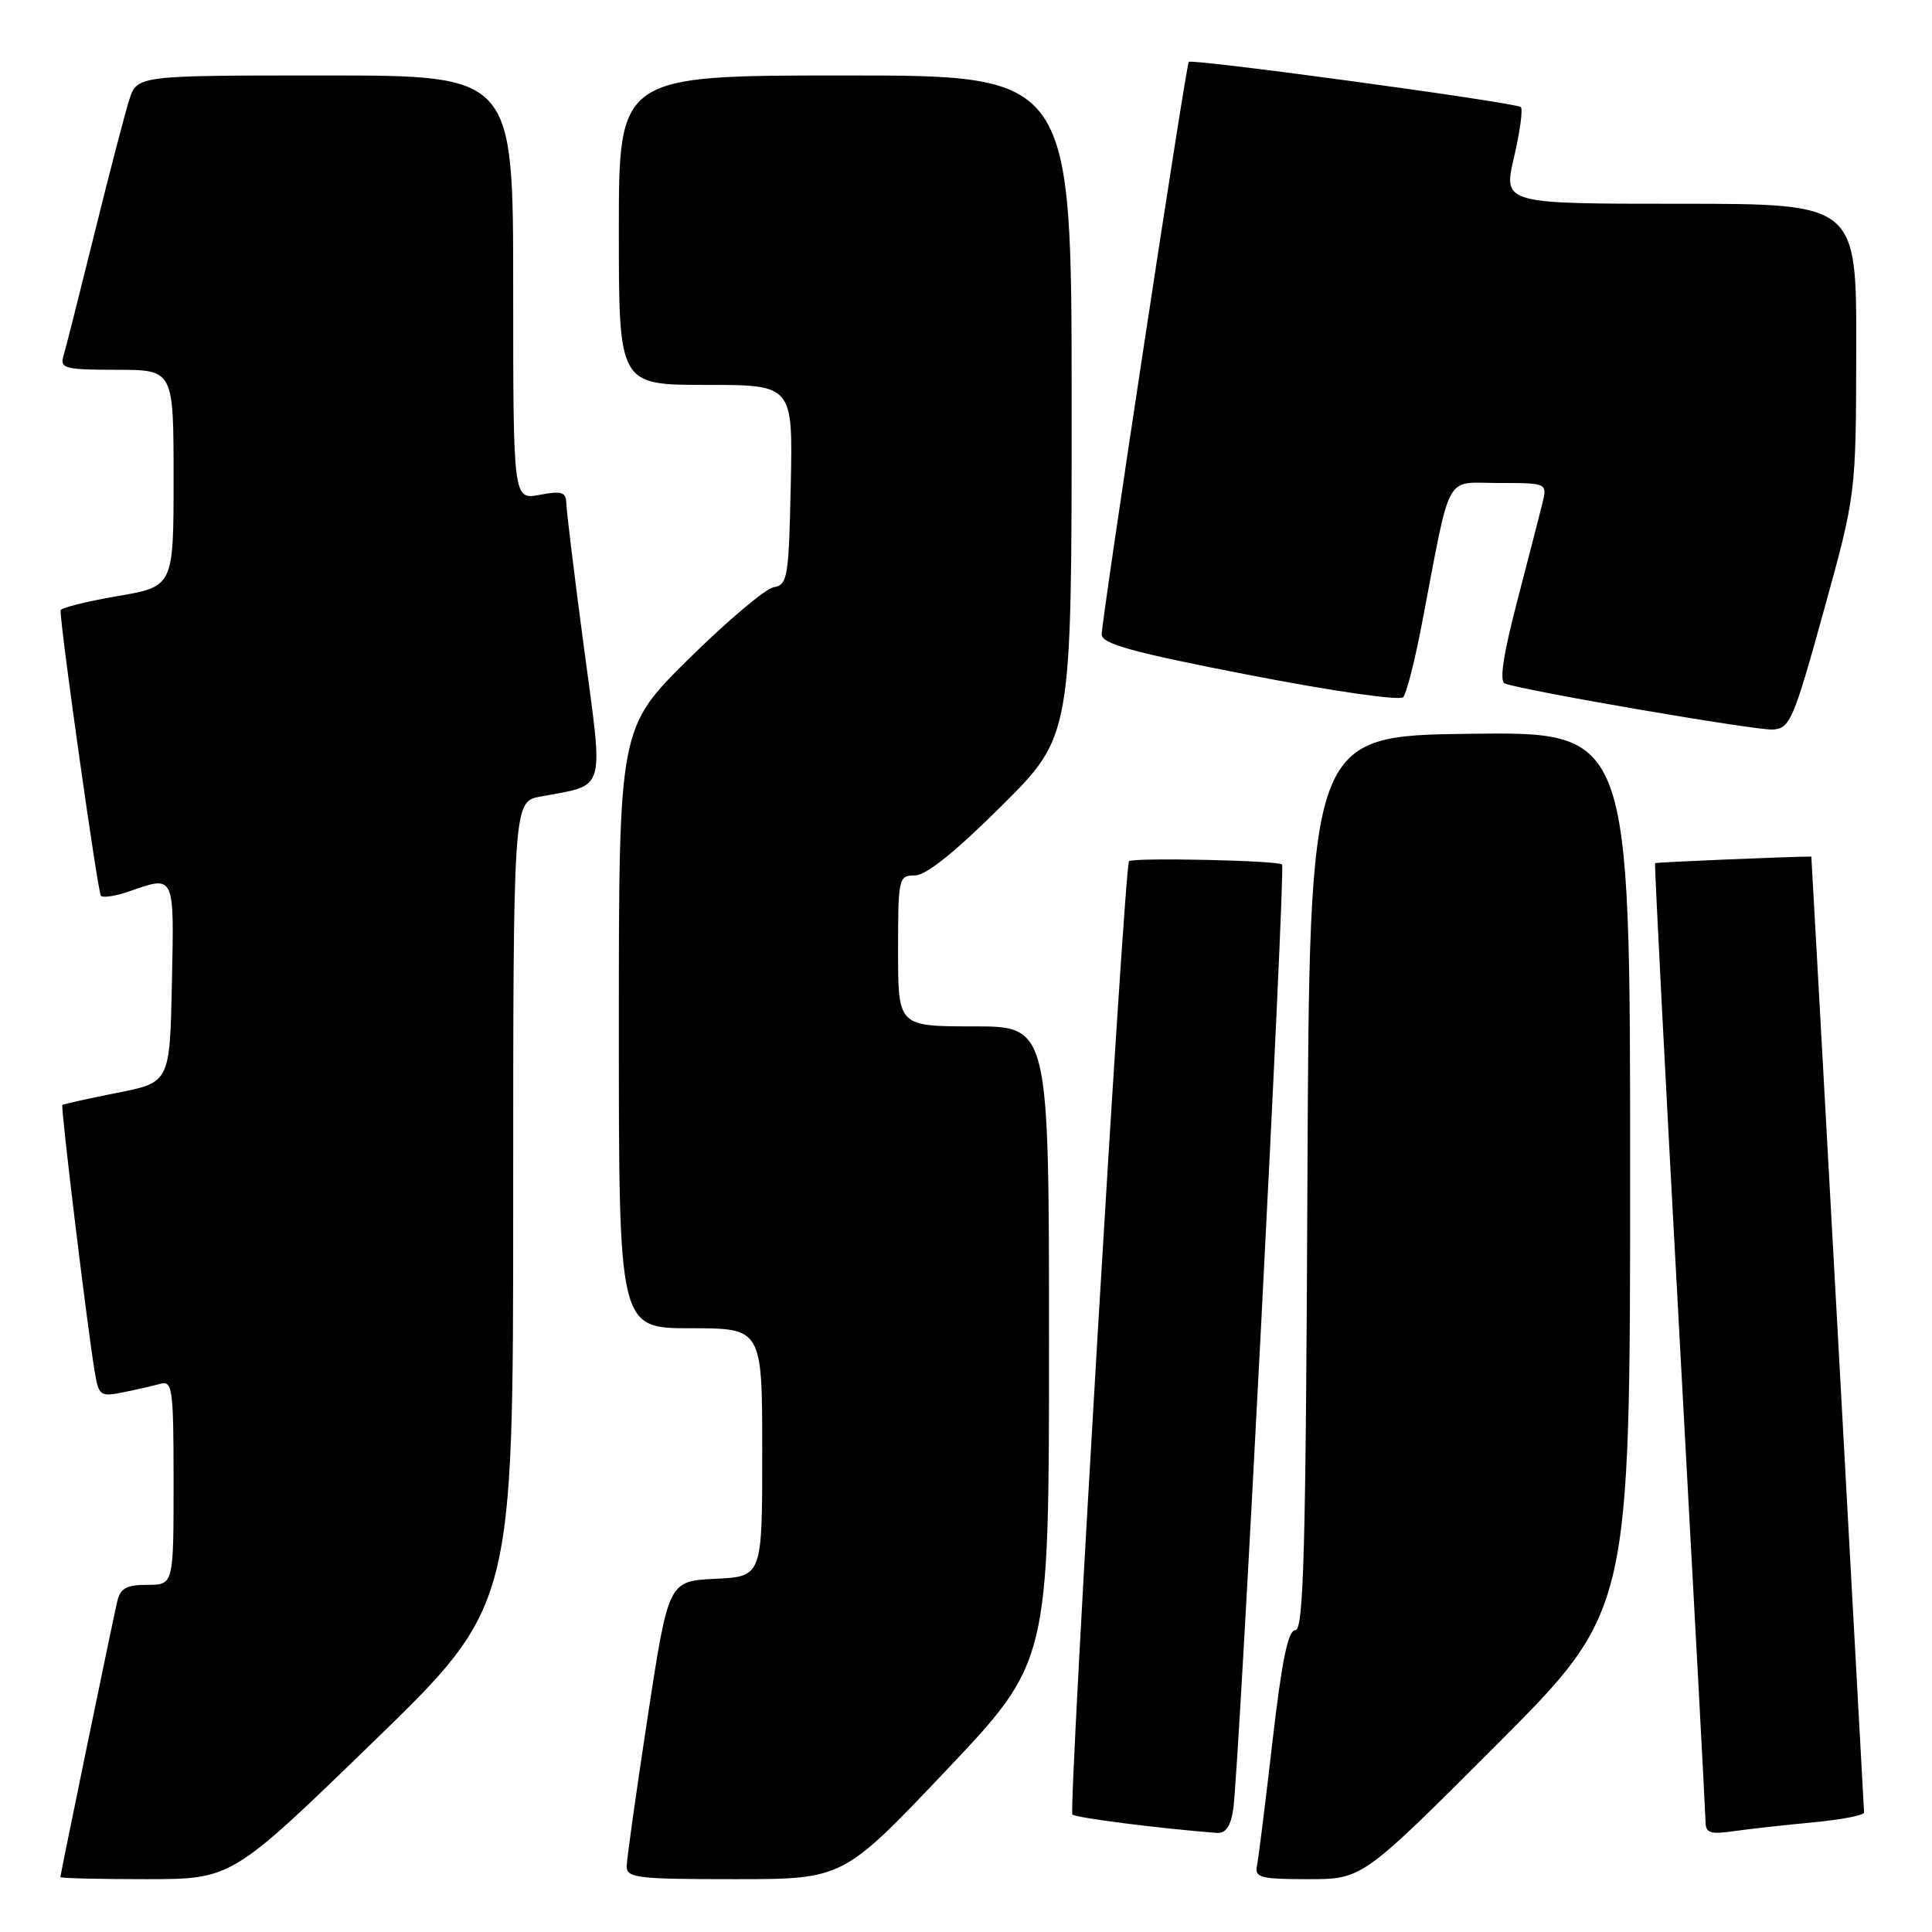<?xml version="1.0" encoding="UTF-8" standalone="no"?>
<!DOCTYPE svg PUBLIC "-//W3C//DTD SVG 1.1//EN" "http://www.w3.org/Graphics/SVG/1.1/DTD/svg11.dtd" >
<svg xmlns="http://www.w3.org/2000/svg" xmlns:xlink="http://www.w3.org/1999/xlink" version="1.1" viewBox="0 0 256 256">
 <g >
 <path fill="currentColor"
d=" M 49.35 230.91 C 68.00 212.82 68.00 212.82 68.00 159.52 C 68.00 106.22 68.00 106.22 71.61 105.55 C 80.42 103.89 79.99 105.36 77.38 85.83 C 76.11 76.30 75.06 67.69 75.04 66.70 C 75.01 65.20 74.44 65.01 71.50 65.57 C 68.00 66.22 68.00 66.22 68.00 38.11 C 68.00 10.00 68.00 10.00 43.08 10.00 C 18.16 10.00 18.16 10.00 17.12 13.25 C 16.55 15.04 14.47 23.02 12.50 31.00 C 10.52 38.98 8.68 46.29 8.39 47.25 C 7.92 48.81 8.69 49.00 15.43 49.00 C 23.00 49.00 23.00 49.00 23.00 63.36 C 23.00 77.72 23.00 77.72 15.50 79.00 C 11.37 79.71 8.01 80.56 8.02 80.89 C 8.09 83.87 12.97 118.30 13.37 118.70 C 13.66 118.99 15.34 118.73 17.10 118.12 C 23.20 115.99 23.08 115.75 22.78 130.21 C 22.50 143.43 22.50 143.43 15.50 144.81 C 11.65 145.57 8.39 146.30 8.26 146.42 C 8.02 146.65 11.58 176.03 12.56 181.82 C 13.08 184.94 13.30 185.10 16.31 184.49 C 18.06 184.14 20.29 183.63 21.25 183.36 C 22.85 182.91 23.00 183.99 23.00 196.43 C 23.00 210.00 23.00 210.00 19.52 210.00 C 16.73 210.00 15.94 210.45 15.52 212.25 C 14.82 215.32 8.00 248.38 8.00 248.72 C 8.00 248.88 13.11 249.00 19.35 249.00 C 30.70 249.00 30.70 249.00 49.35 230.91 Z  M 125.36 234.60 C 139.00 220.20 139.00 220.20 139.00 178.10 C 139.00 136.00 139.00 136.00 129.00 136.00 C 119.00 136.00 119.00 136.00 119.00 126.00 C 119.00 116.32 119.07 116.00 121.23 116.00 C 122.71 116.00 126.59 112.88 132.73 106.77 C 142.00 97.54 142.00 97.54 142.00 53.77 C 142.00 10.00 142.00 10.00 112.00 10.00 C 82.00 10.00 82.00 10.00 82.00 30.50 C 82.00 51.00 82.00 51.00 93.53 51.00 C 105.06 51.00 105.06 51.00 104.78 64.24 C 104.52 76.58 104.36 77.50 102.50 77.82 C 101.40 78.02 96.34 82.29 91.25 87.32 C 82.00 96.46 82.00 96.46 82.00 136.23 C 82.00 176.00 82.00 176.00 91.50 176.00 C 101.00 176.00 101.00 176.00 101.00 192.45 C 101.00 208.90 101.00 208.90 94.78 209.20 C 88.57 209.50 88.57 209.50 85.82 227.50 C 84.31 237.40 83.06 246.29 83.04 247.25 C 83.00 248.84 84.34 249.00 97.36 249.00 C 111.71 249.00 111.71 249.00 125.36 234.60 Z  M 198.26 231.24 C 216.00 213.48 216.00 213.48 216.00 155.22 C 216.00 96.96 216.00 96.96 194.75 97.23 C 173.50 97.50 173.50 97.50 173.24 156.75 C 173.03 205.35 172.74 216.00 171.65 216.00 C 170.67 216.00 169.86 219.97 168.61 230.75 C 167.68 238.86 166.75 246.29 166.55 247.25 C 166.23 248.79 167.06 249.00 173.35 249.00 C 180.52 249.00 180.52 249.00 198.26 231.24 Z  M 163.41 239.75 C 164.17 234.82 170.36 115.03 169.88 114.55 C 169.35 114.01 150.05 113.60 149.60 114.12 C 148.98 114.83 141.55 239.89 142.10 240.43 C 142.54 240.87 153.46 242.26 161.20 242.87 C 162.40 242.96 163.06 242.03 163.41 239.75 Z  M 240.25 241.47 C 243.96 241.12 247.00 240.54 247.00 240.17 C 246.99 239.61 240.04 113.50 240.01 113.50 C 237.22 113.50 219.44 114.25 219.31 114.37 C 219.20 114.47 220.66 142.67 222.54 177.03 C 224.43 211.39 225.98 240.33 225.99 241.34 C 226.00 242.89 226.58 243.09 229.75 242.64 C 231.81 242.34 236.54 241.82 240.25 241.47 Z  M 241.64 81.00 C 245.93 65.50 245.93 65.50 245.96 46.25 C 246.00 27.00 246.00 27.00 222.59 27.00 C 199.18 27.00 199.18 27.00 200.61 20.86 C 201.40 17.48 201.81 14.48 201.52 14.19 C 200.92 13.59 157.90 7.74 157.52 8.20 C 157.14 8.64 145.96 82.22 145.98 84.07 C 146.00 85.32 150.07 86.44 165.57 89.45 C 176.59 91.59 185.49 92.87 185.93 92.38 C 186.37 91.89 187.50 87.45 188.44 82.50 C 192.34 62.12 191.31 64.00 198.60 64.00 C 205.04 64.00 205.04 64.00 204.36 66.75 C 203.99 68.26 202.47 74.15 200.99 79.84 C 199.18 86.80 198.66 90.30 199.40 90.57 C 202.22 91.58 232.78 96.82 234.93 96.67 C 237.18 96.51 237.66 95.40 241.64 81.00 Z "/>
</g>
</svg>
